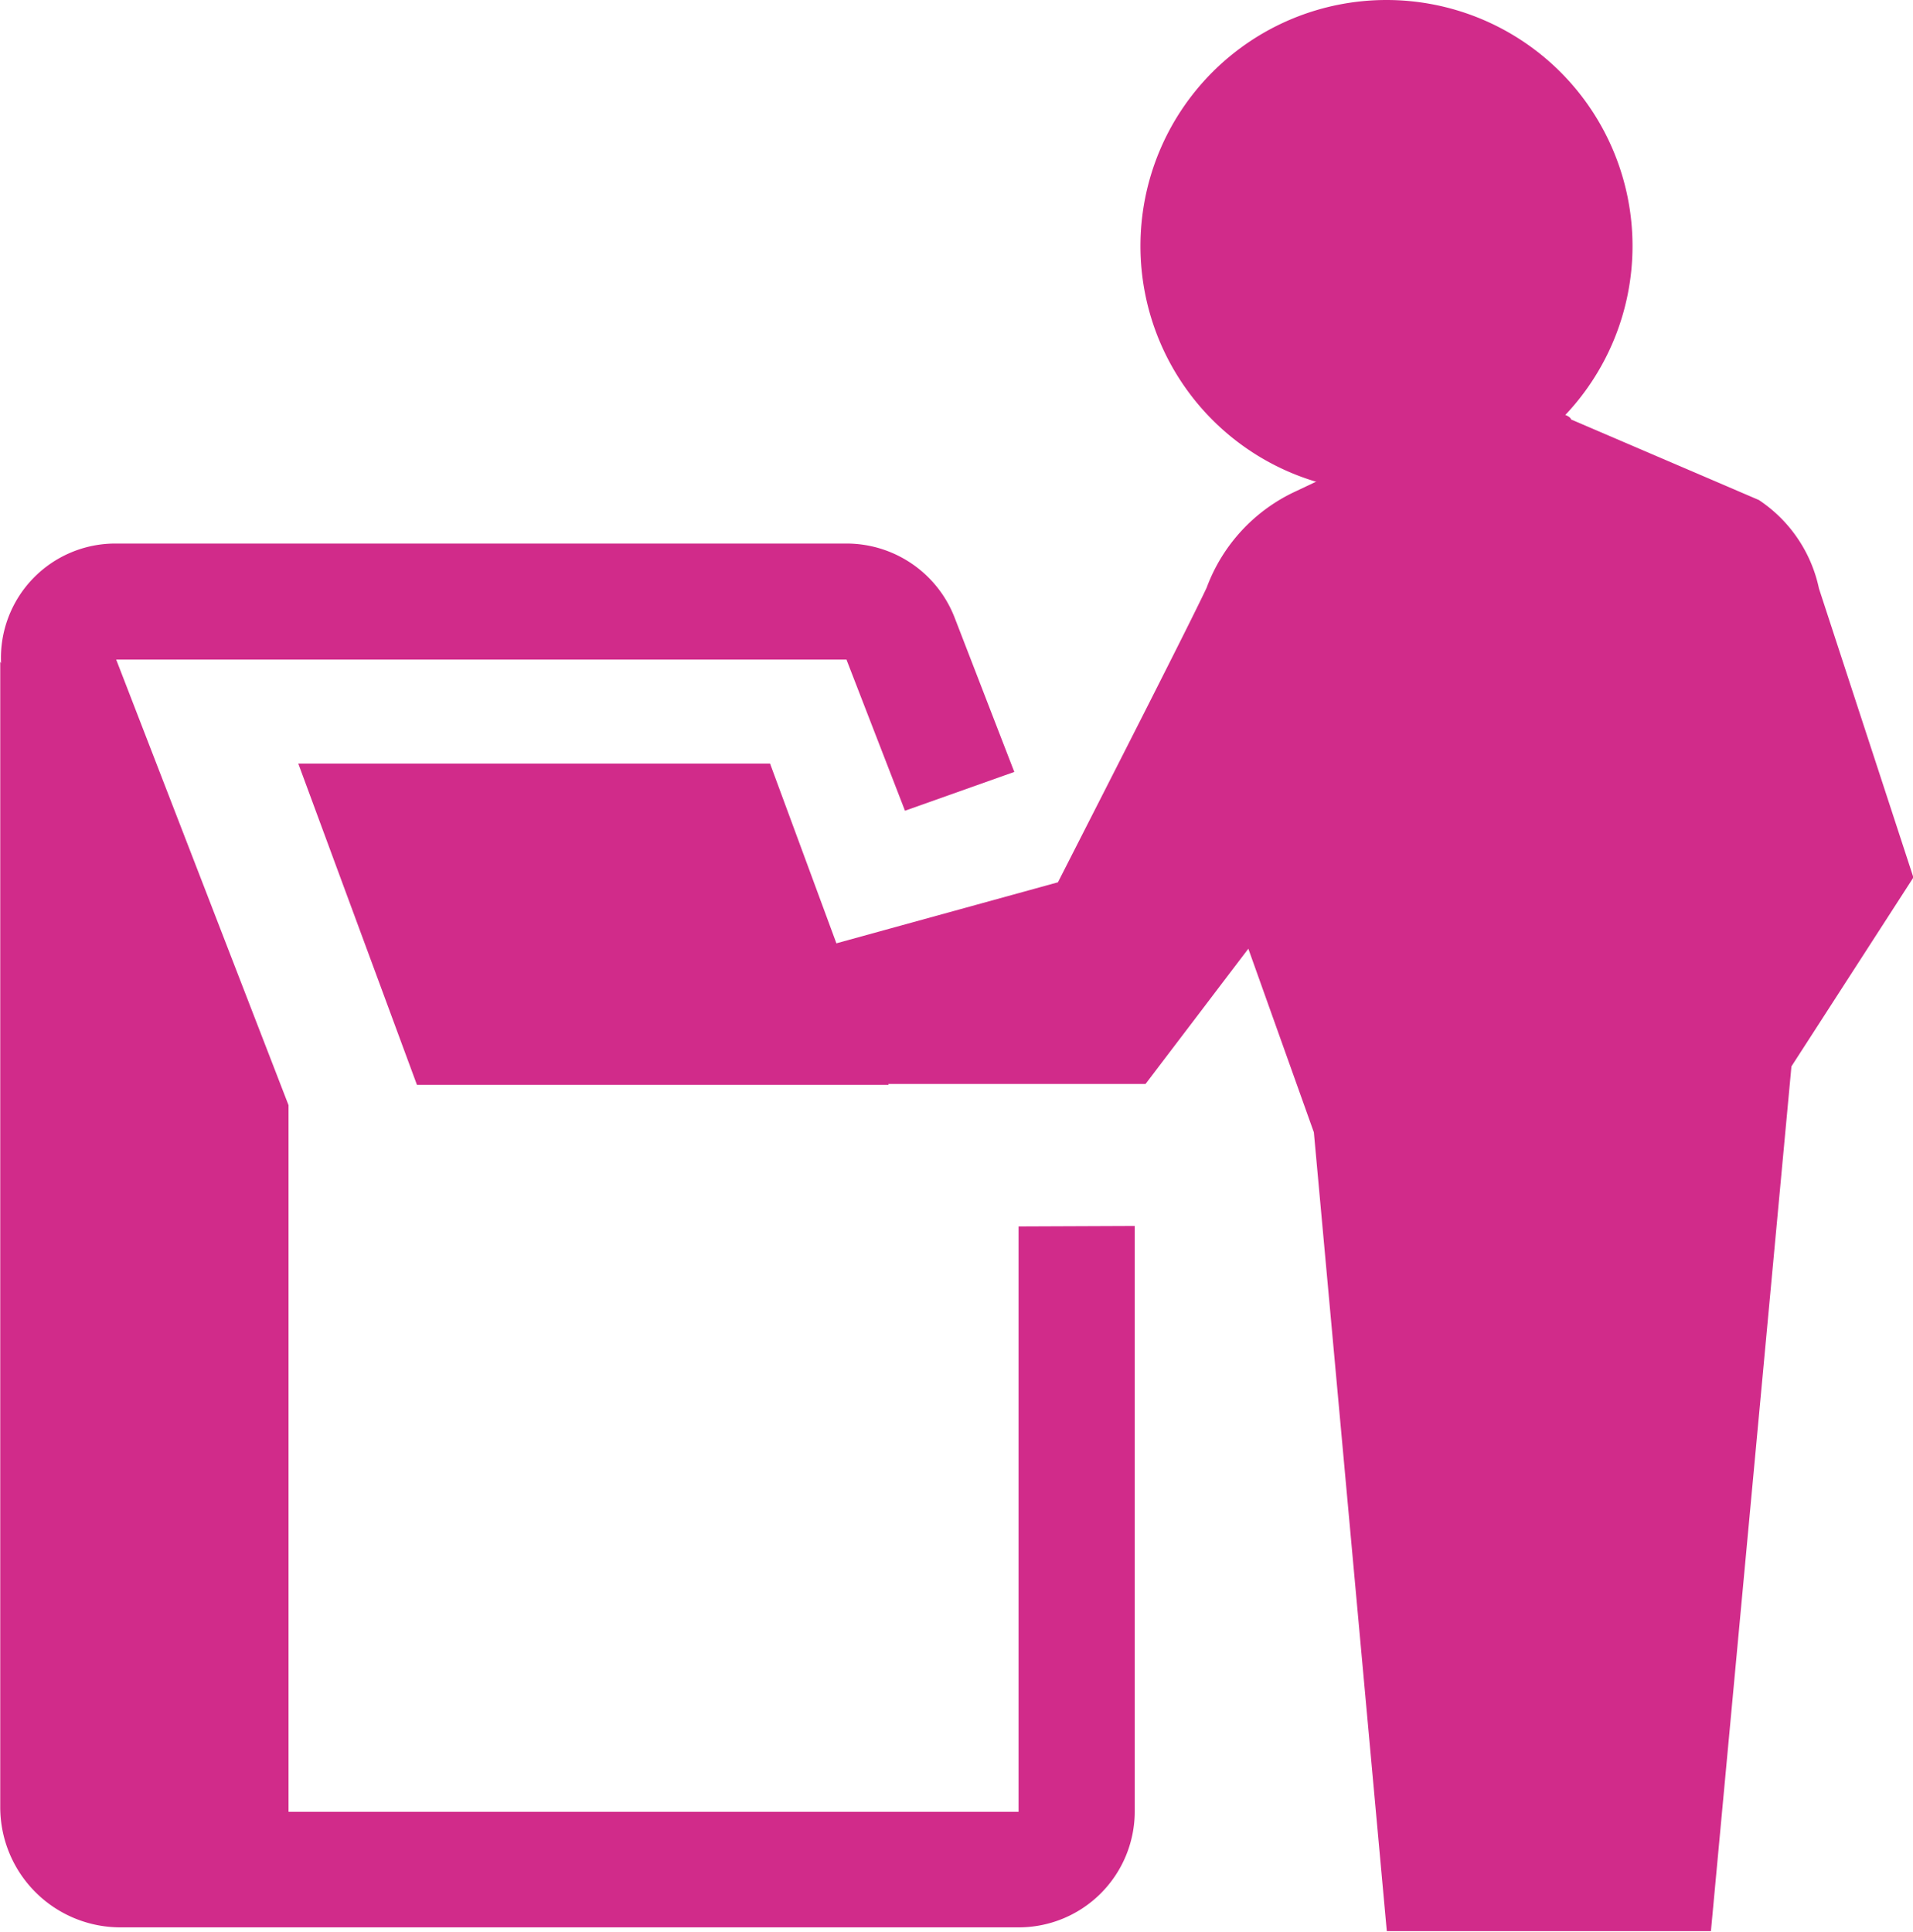 <svg xmlns="http://www.w3.org/2000/svg" width="23.762" height="24" viewBox="0 0 23.762 24">
  <g id="Group_4958" data-name="Group 4958" transform="translate(-226.516 -130.549)">
    <path id="Path_1681" data-name="Path 1681" d="M240.091,150.3h-5.86l1.474,3.991h5.859Z" transform="translate(-4.01 -10.266)" fill="#d12b8a"/>
    <path id="Path_1682" data-name="Path 1682" d="M262.125,133.605a3.056,3.056,0,1,1-3.056-3.056A3.056,3.056,0,0,1,262.125,133.605Z" transform="translate(-15.331)" fill="#d12b8a"/>
    <path id="Path_1683" data-name="Path 1683" d="M239.168,153.092v7.272H230.1v-8.778l-2.141-5.536h9.071l.727,1.878,1.358-.482-.741-1.916a1.44,1.44,0,0,0-1.344-.921h-9.071a1.421,1.421,0,0,0-1.43,1.485l-.01-.016v14.228a1.493,1.493,0,0,0,1.493,1.493l11.158,0a1.441,1.441,0,0,0,1.441-1.441v-7.272Z" transform="translate(0 -7.308)" fill="#d12b8a"/>
    <path id="Path_1684" data-name="Path 1684" d="M259.342,143.369a1.755,1.755,0,0,0-.747-1.1l-2.332-1s0-.128-.726-.128-.813.128-.813.128l-1.876.89a2.134,2.134,0,0,0-1.112,1.2c-.2.427-1.116,2.225-1.847,3.659l-3.307.911-.382,1.594h4.777l1.277-1.68.814,2.281.906,9.923H258L259,149.305l1.515-2.347Z" transform="translate(-10.232 -5.509)" fill="#d12b8a"/>
  </g>
</svg>
